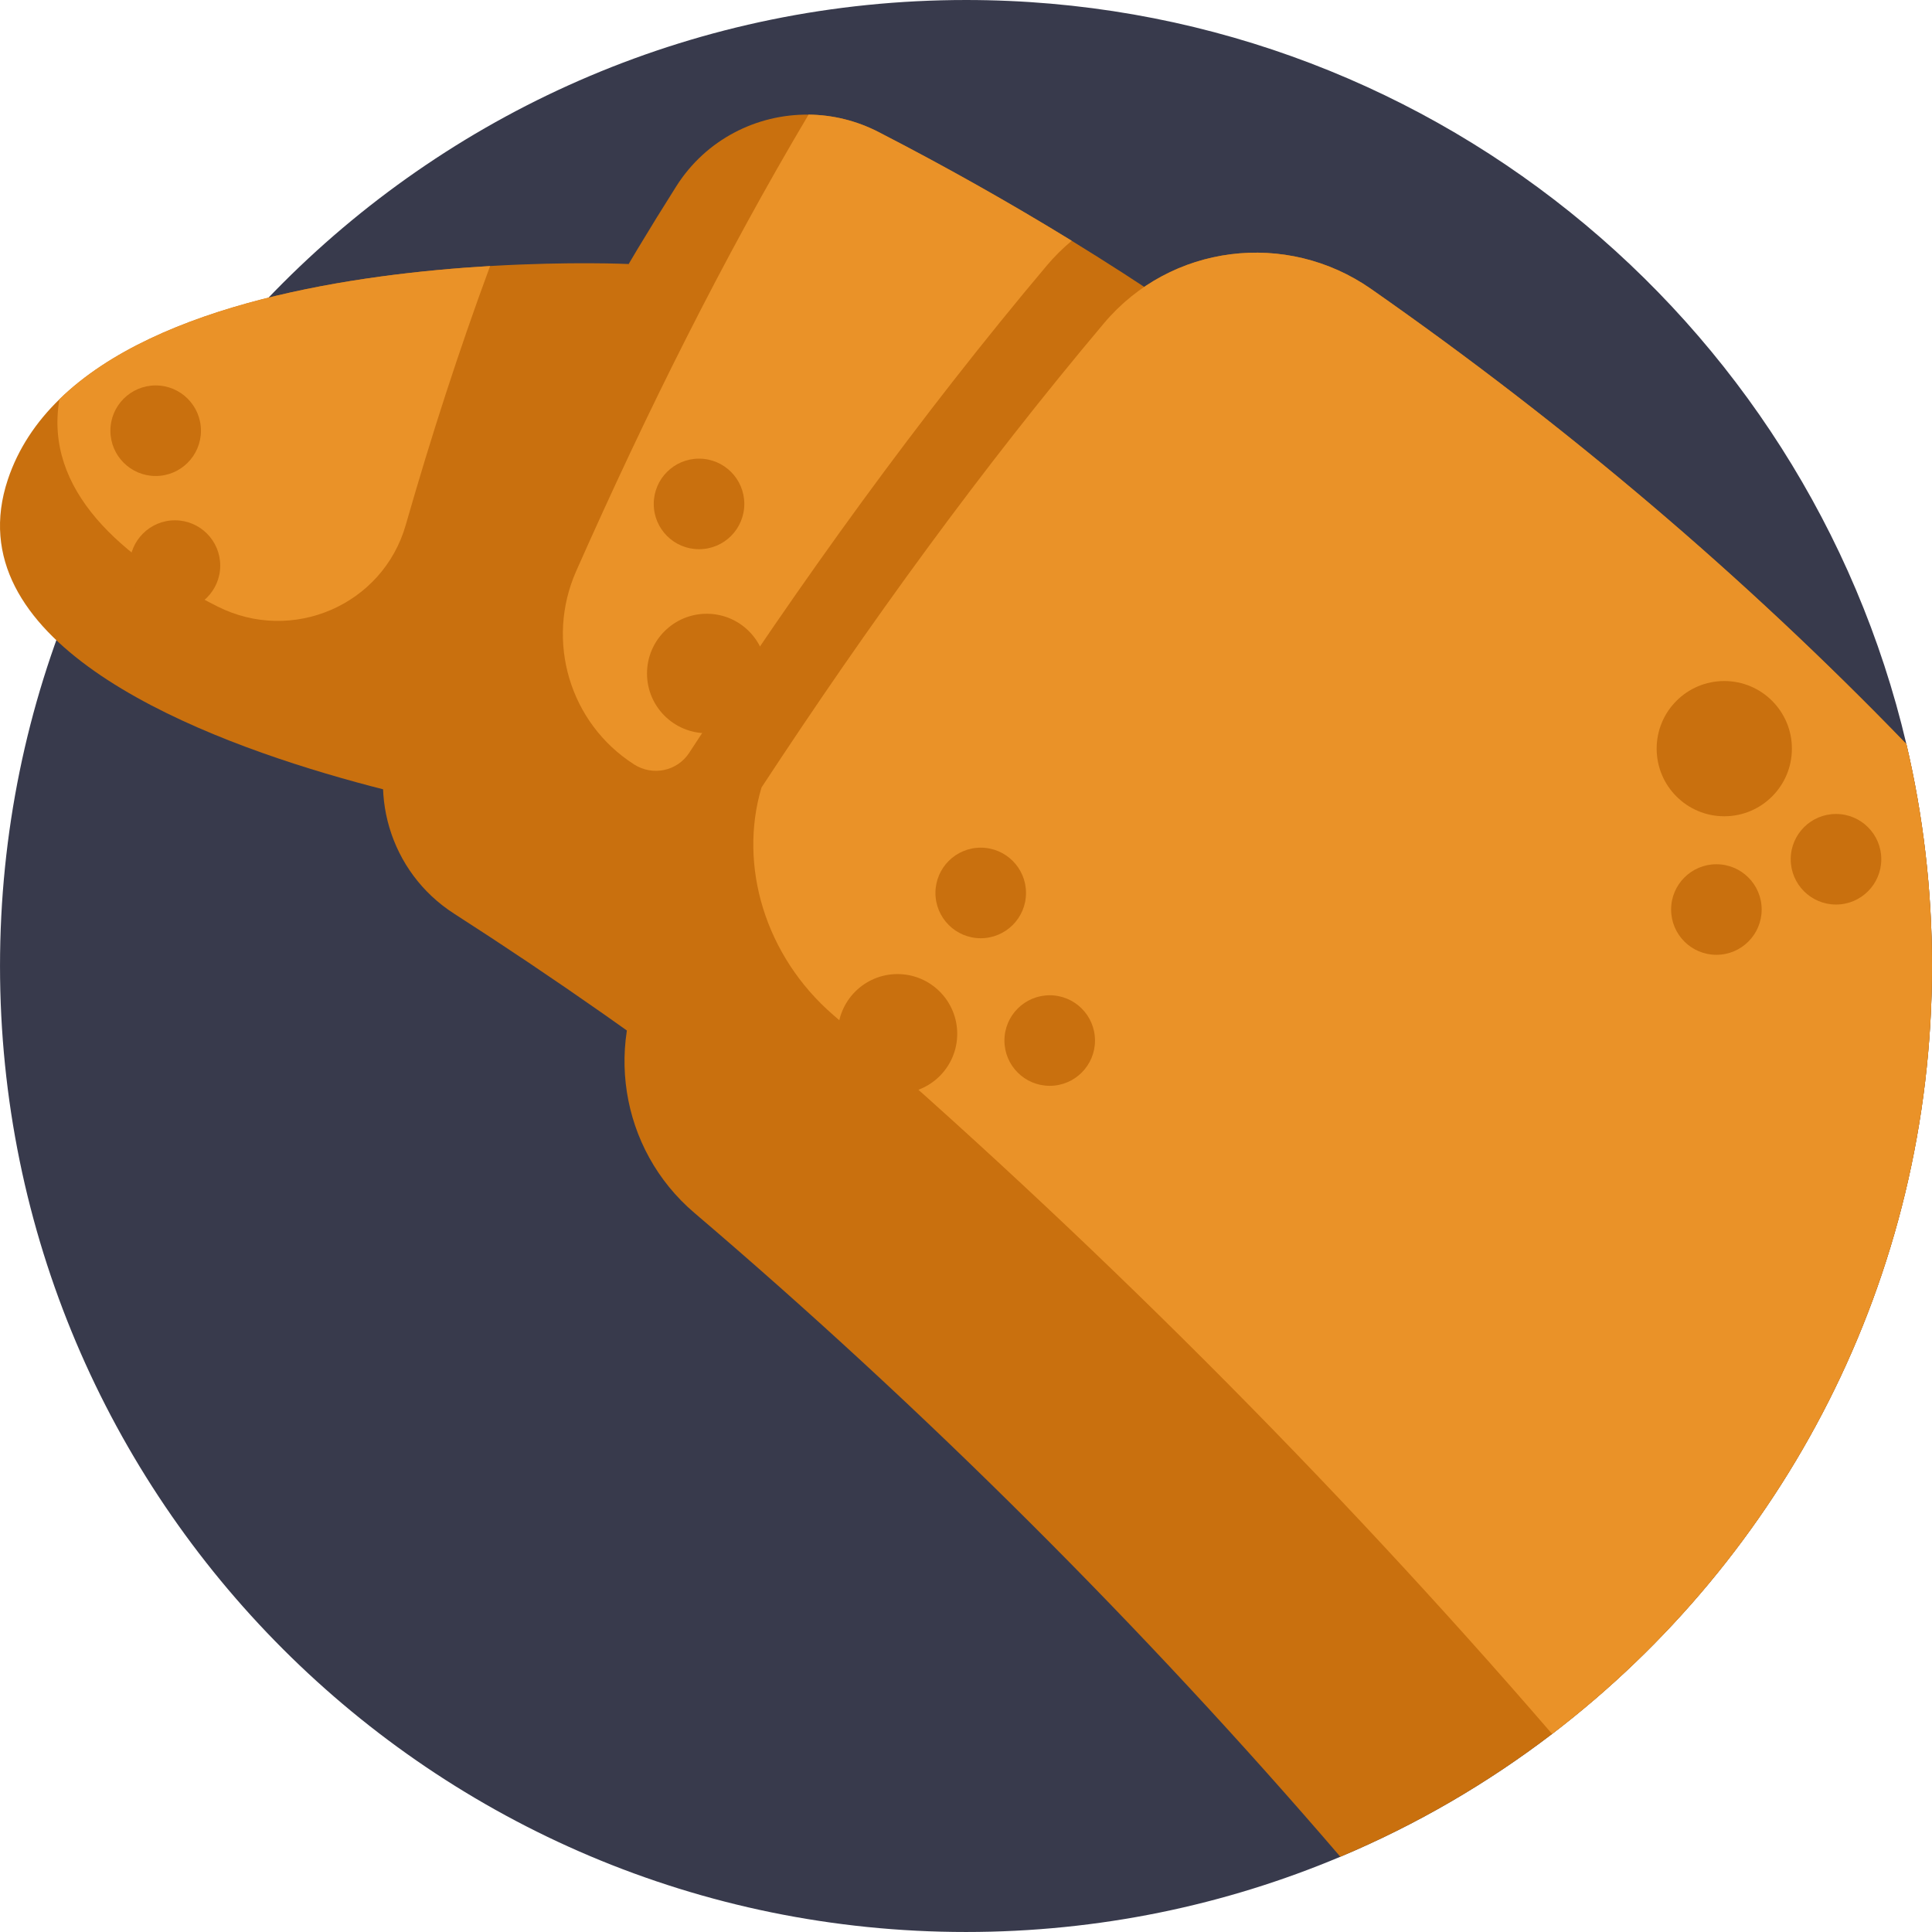 <svg height="512pt" viewBox="0 0 512 512" width="512pt" xmlns="http://www.w3.org/2000/svg"><path d="m512 256c0 82.973-39.477 156.73-100.676 203.512-17.137 13.102-35.977 24.074-56.121 32.547-30.512 12.844-64.031 19.938-99.203 19.938-141.383 0-255.996-114.613-255.996-255.996 0-141.387 114.613-256 255.996-256 121.145 0 222.625 84.145 249.207 197.172 4.441 18.891 6.793 38.586 6.793 58.828zm0 0" fill="#383a4c"/><path d="m129.906 215.324s-17.461-2.855-39.574-9.172c-42.527-12.117-102.262-37.043-88.25-79.078 2.734-8.195 7.48-15.234 13.668-21.266 26.258-25.617 78.574-33.207 114.133-35.309 21.383-1.254 36.711-.531 36.711-.531l-29.402 116.473zm0 0" fill="#c9700e"/><path d="m57.637 160.723c-25.684-12.941-45.996-30.941-41.887-54.914 26.258-25.617 78.574-33.207 114.133-35.309-8.246 22.301-15.645 45.203-22.348 68.602-6.098 21.285-30.125 31.586-49.898 21.621zm0 0" fill="#ea9228"/><path d="m367.789 323.898c-13.48 11.984-27.359 23.762-41.543 35.395-15.652 12.836-38.328 12.422-53.414-1.09-47.172-42.238-99.258-81.883-152.531-116.102-17.031-10.945-23.477-32.695-15.273-51.207 22.145-49.98 46.379-97.645 74.223-141.566 7.824-12.34 21.258-19.098 35.027-18.949 6.27.055 12.605 1.551 18.504 4.586 80.031 41.203 148.734 93.496 209.754 159.668 14.414 15.629 14.688 39.66.414 55.414-23.207 25.621-48.43 50.125-75.16 73.852zm0 0" fill="#c9700e"/><path d="m182.656 199.492c-3.172 4.879-9.691 6.238-14.59 3.102-.027-.02-.059-.039-.09-.059-17.039-10.938-23.469-32.688-15.277-51.195 18.727-42.27 38.941-82.863 61.578-120.961 6.266.055 12.602 1.551 18.504 4.586 17.617 9.07 34.68 18.676 51.242 28.84-2.367 1.977-4.602 4.18-6.656 6.625-33.723 40.059-65.016 83.398-94.711 129.062zm0 0" fill="#ea9228"/><path d="m512 256c0 82.973-39.477 156.73-100.676 203.512-17.137 13.102-35.977 24.074-56.121 32.547-52.055-60.652-110.445-118.863-171.195-170.641-19.832-16.906-24.293-45.754-10.625-67.957 9.32-15.152 18.785-30.086 28.422-44.766 28.512-43.457 58.531-84.762 90.777-123.055 17.641-20.941 48.348-24.734 70.781-9.059 51.953 36.32 99.004 76.285 141.844 120.59 4.441 18.891 6.793 38.586 6.793 58.828zm0 0" fill="#c9700e"/><path d="m512 256c0 82.973-39.477 156.73-100.676 203.512-.105-.113-.207-.23-.312-.355-58.043-67.207-122.973-132.148-190.191-190.18-18.086-15.633-25.16-39.621-19.016-60.281 28.512-43.457 58.531-84.762 90.777-123.055 17.641-20.941 48.348-24.734 70.781-9.059 51.953 36.32 99.004 76.285 141.844 120.59 4.441 18.891 6.793 38.586 6.793 58.828zm0 0" fill="#ea9228"/><g fill="#c9700e"><path d="m253.676 273.969c0 8.742-7.09 15.828-15.832 15.828s-15.828-7.086-15.828-15.828 7.086-15.828 15.828-15.828 15.832 7.086 15.832 15.828zm0 0"/><path d="m203.121 178.484c0 8.742-7.086 15.828-15.828 15.828-8.742 0-15.828-7.086-15.828-15.828s7.086-15.832 15.828-15.832c8.742 0 15.828 7.09 15.828 15.832zm0 0"/><path d="m290.184 275.758c0 6.625-5.371 11.996-12 11.996-6.625 0-12-5.371-12-11.996 0-6.629 5.375-12 12-12 6.629 0 12 5.371 12 12zm0 0"/><path d="m53.254 114.145c0 6.625-5.371 12-12 12-6.625 0-11.996-5.375-11.996-12 0-6.629 5.371-12 11.996-12 6.629 0 12 5.371 12 12zm0 0"/><path d="m271.902 236.641c0 6.629-5.371 12-12 12s-12-5.371-12-12c0-6.625 5.371-12 12-12s12 5.375 12 12zm0 0"/><path d="m197.25 133.547c0 6.629-5.371 12-12 12-6.625 0-12-5.371-12-12 0-6.625 5.375-12 12-12 6.629 0 12 5.375 12 12zm0 0"/><path d="m498.559 227.711c0 6.625-5.371 12-12 12-6.625 0-12-5.375-12-12 0-6.629 5.375-12 12-12 6.629 0 12 5.371 12 12zm0 0"/><path d="m466.859 241.035c0 6.625-5.371 12-12 12-6.625 0-11.996-5.375-11.996-12 0-6.629 5.371-12 11.996-12 6.629 0 12 5.371 12 12zm0 0"/><path d="m58.363 149.887c0 6.629-5.375 12-12 12-6.629 0-12-5.371-12-12 0-6.625 5.371-12 12-12 6.625 0 12 5.375 12 12zm0 0"/><path d="m474.871 198.398c0 9.898-8.023 17.922-17.918 17.922-9.898 0-17.922-8.023-17.922-17.922 0-9.895 8.023-17.918 17.922-17.918 9.895 0 17.918 8.023 17.918 17.918zm0 0"/></g></svg>